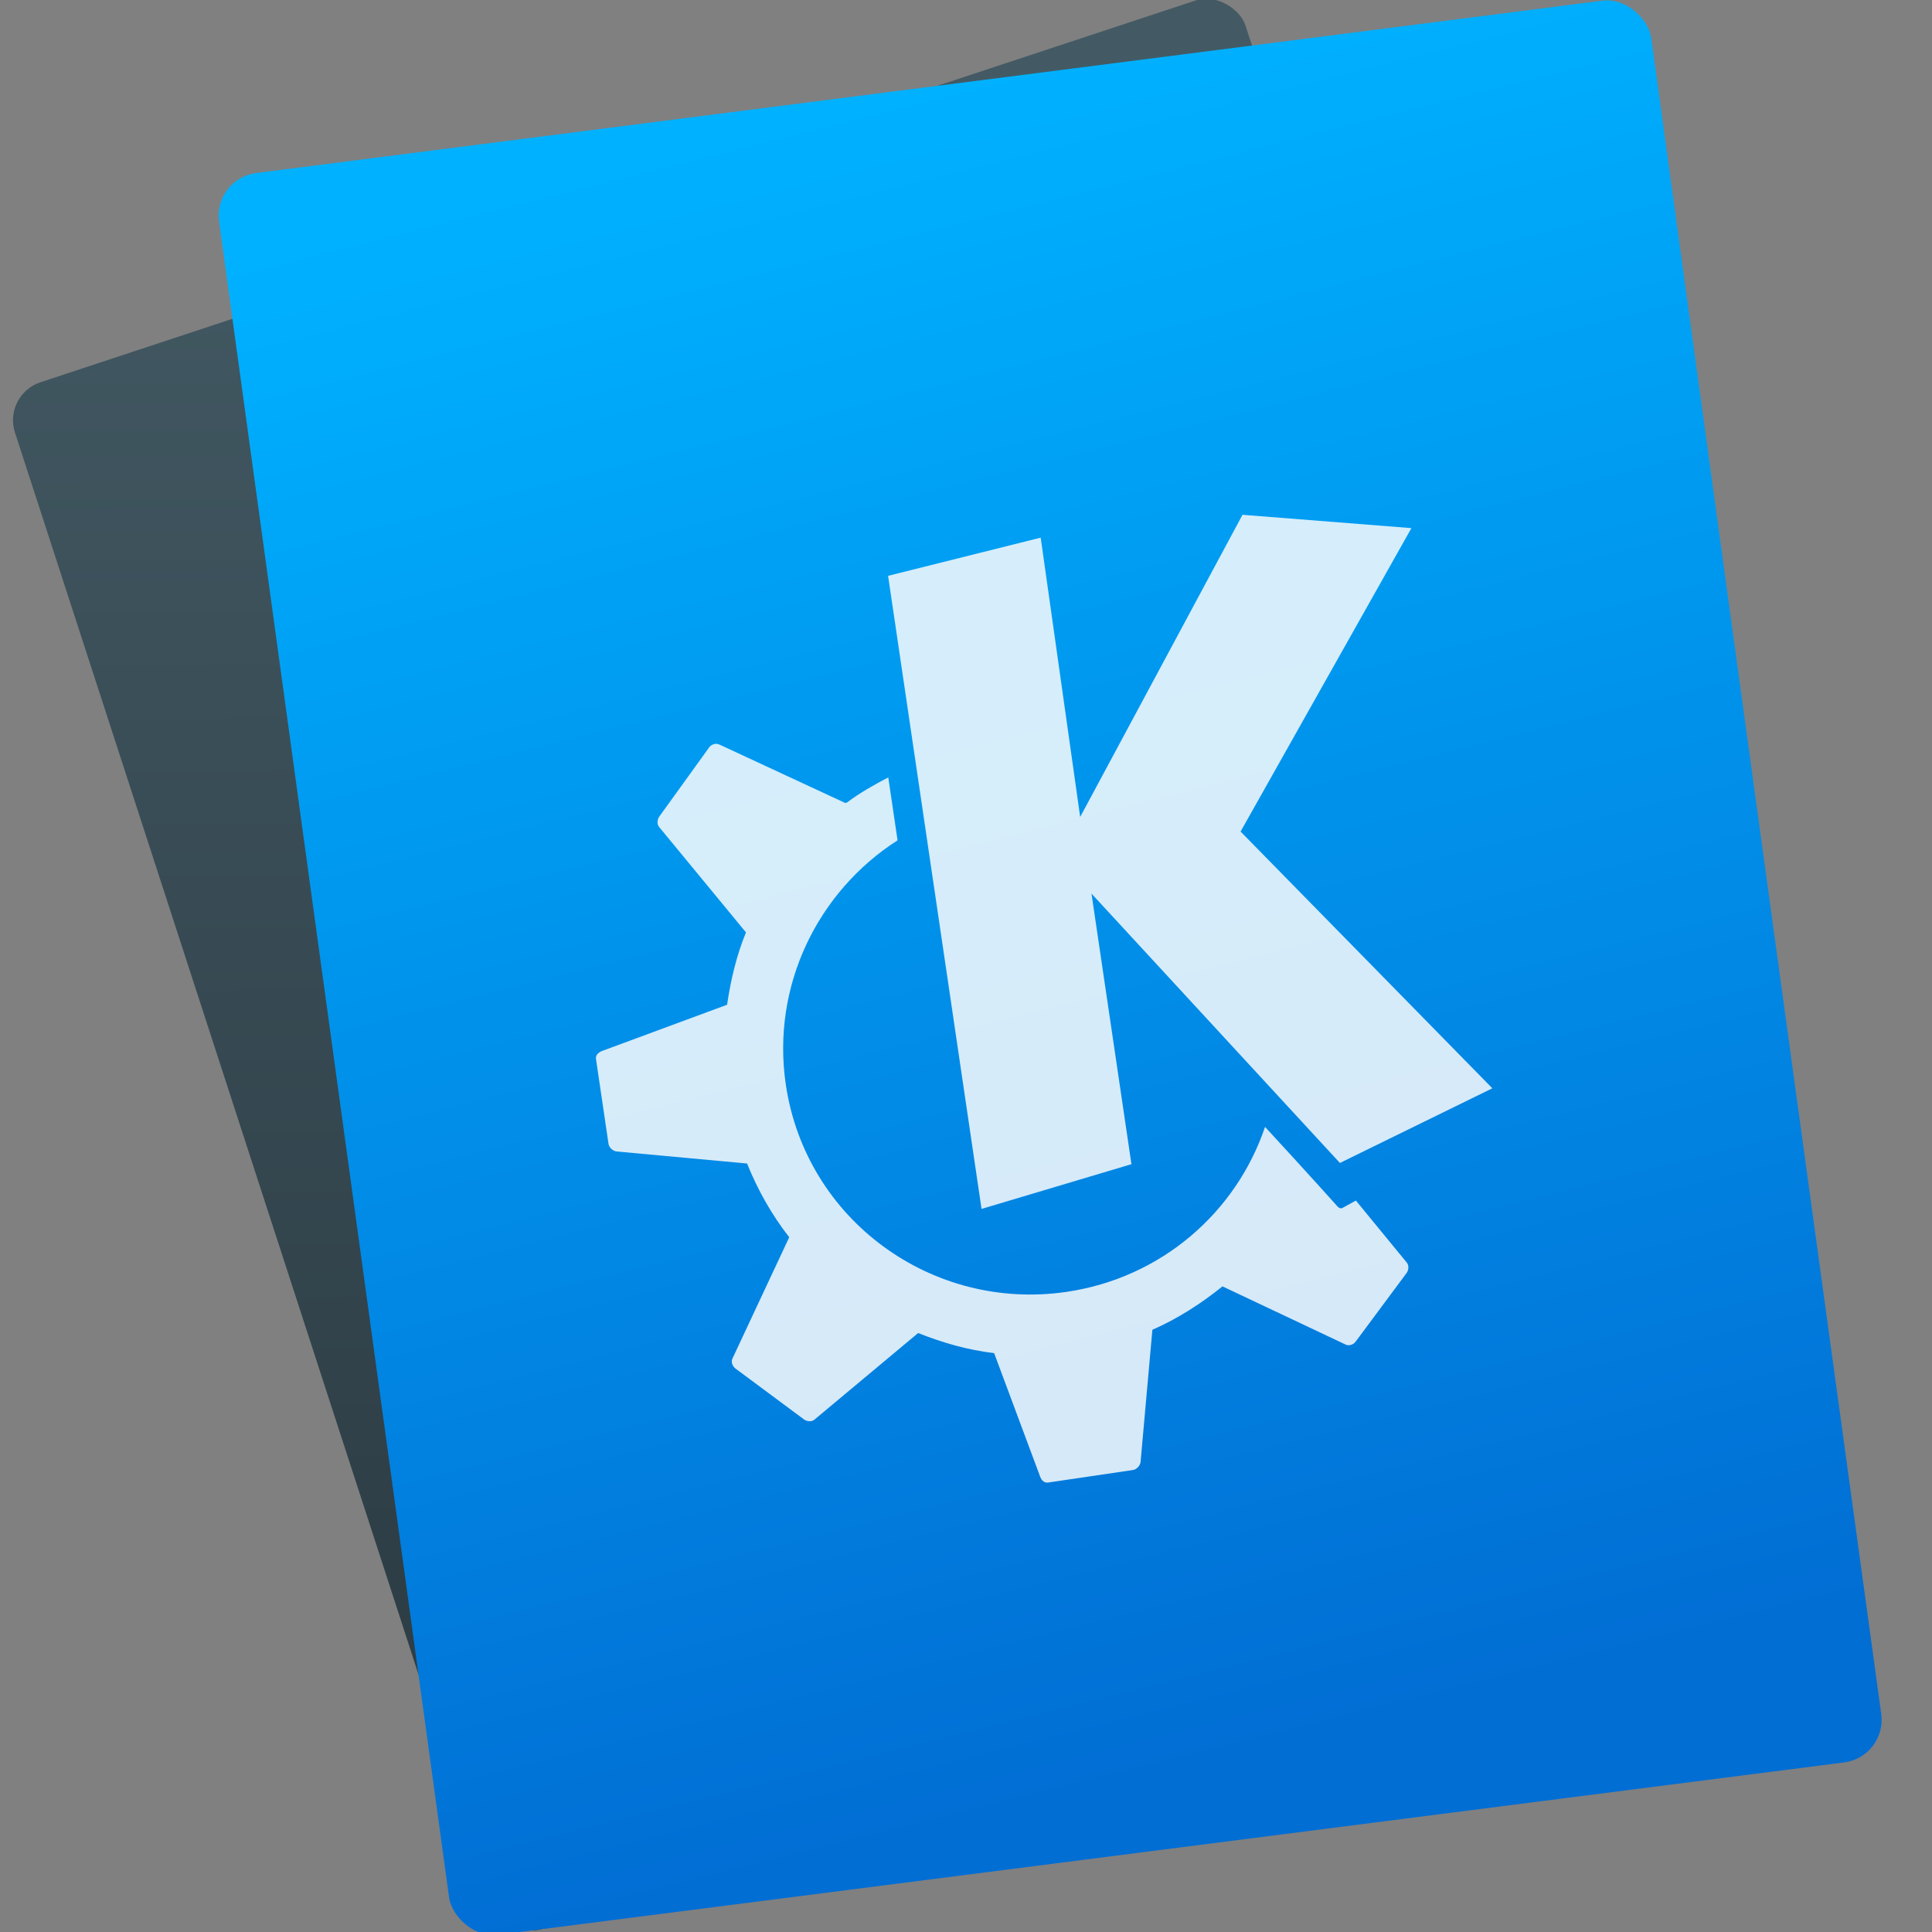 <svg xmlns="http://www.w3.org/2000/svg" viewBox="0 0 48 48"><rect x="0" y="0" width="48" height="48" fill="#808080" stroke="none"/><defs><linearGradient id="0" x1="13.223" y1="44.685" x2="8.213" y2="3.112" gradientUnits="userSpaceOnUse"><stop stop-color="#016ed4"/><stop offset="1" stop-color="#00b1ff"/></linearGradient><linearGradient id="1" x1="-1092.91" y1="203.1" x2="-1060.26" y2="104.85" gradientUnits="userSpaceOnUse" gradientTransform="matrix(.358 0 0 .352 379.97-34.752)"><stop stop-color="#2e3e46"/><stop offset="1" stop-color="#435a64"/></linearGradient></defs><g transform="matrix(.227 0 0 .227-51.801 16.962)" enable-background="new"><g transform="matrix(4.414 0 0 4.414 279.98-70.993)"><rect width="32.12" height="40.32" x="-13.85" y="4.831" transform="matrix(.95-.314.309.951 0 0)" fill="url(#1)" rx=".984"/><rect width="35.798" height="44.08" x="-6.872" y="2.734" transform="matrix(.992-.127.136.991 0 0)" fill="url(#0)" rx="1.076"/></g><path d="m342.1-15.878l-16.702 4.179 10.228 69.29 16.406-4.896-4.372-29.614 27.19 29.482 16.683-8.173-27.556-28.1 18.697-33.21-18.486-1.459-17.766 33.07-4.323-30.574m-35.681 22.585c-.19.028-.401.166-.53.276l-5.529 7.667c-.235.329-.276.836-.021 1.145l9.506 11.539c-1.031 2.507-1.668 5.18-2.067 7.916l-13.716 5.071c-.379.163-.694.453-.635.856l1.375 9.313c.058.392.488.779.882.818l14.278 1.318c1.183 2.929 2.723 5.651 4.617 8.07l-6.222 13.291c-.172.376.022.847.351 1.09l7.481 5.555c.317.227.839.292 1.146.029l11.352-9.478c2.663 1.053 5.409 1.855 8.318 2.197l5.04 13.529c.142.395.453.696.855.637l9.313-1.375c.393-.058.784-.486.821-.884l1.291-14.464c2.768-1.204 5.378-2.896 7.673-4.748l13.503 6.381c.37.164.846-.013 1.089-.359l5.557-7.482c.237-.329.276-.837.022-1.144l-5.57-6.789-1.408.775c-.196.141-.434.064-.587-.111 0 0-3.447-3.852-7.949-8.724-3.147 9.314-11.299 16.514-21.696 18.05-14.772 2.181-28.572-7.903-30.753-22.676-1.604-10.867 3.543-21.18 12.23-26.737l-1.017-6.892c-1.605.847-3.11 1.686-4.54 2.765-0 0-.182.027-.186.028l-13.689-6.355c-.185-.079-.399-.149-.586-.101" fill="#fcfcfc" fill-opacity=".846"/></g></svg>